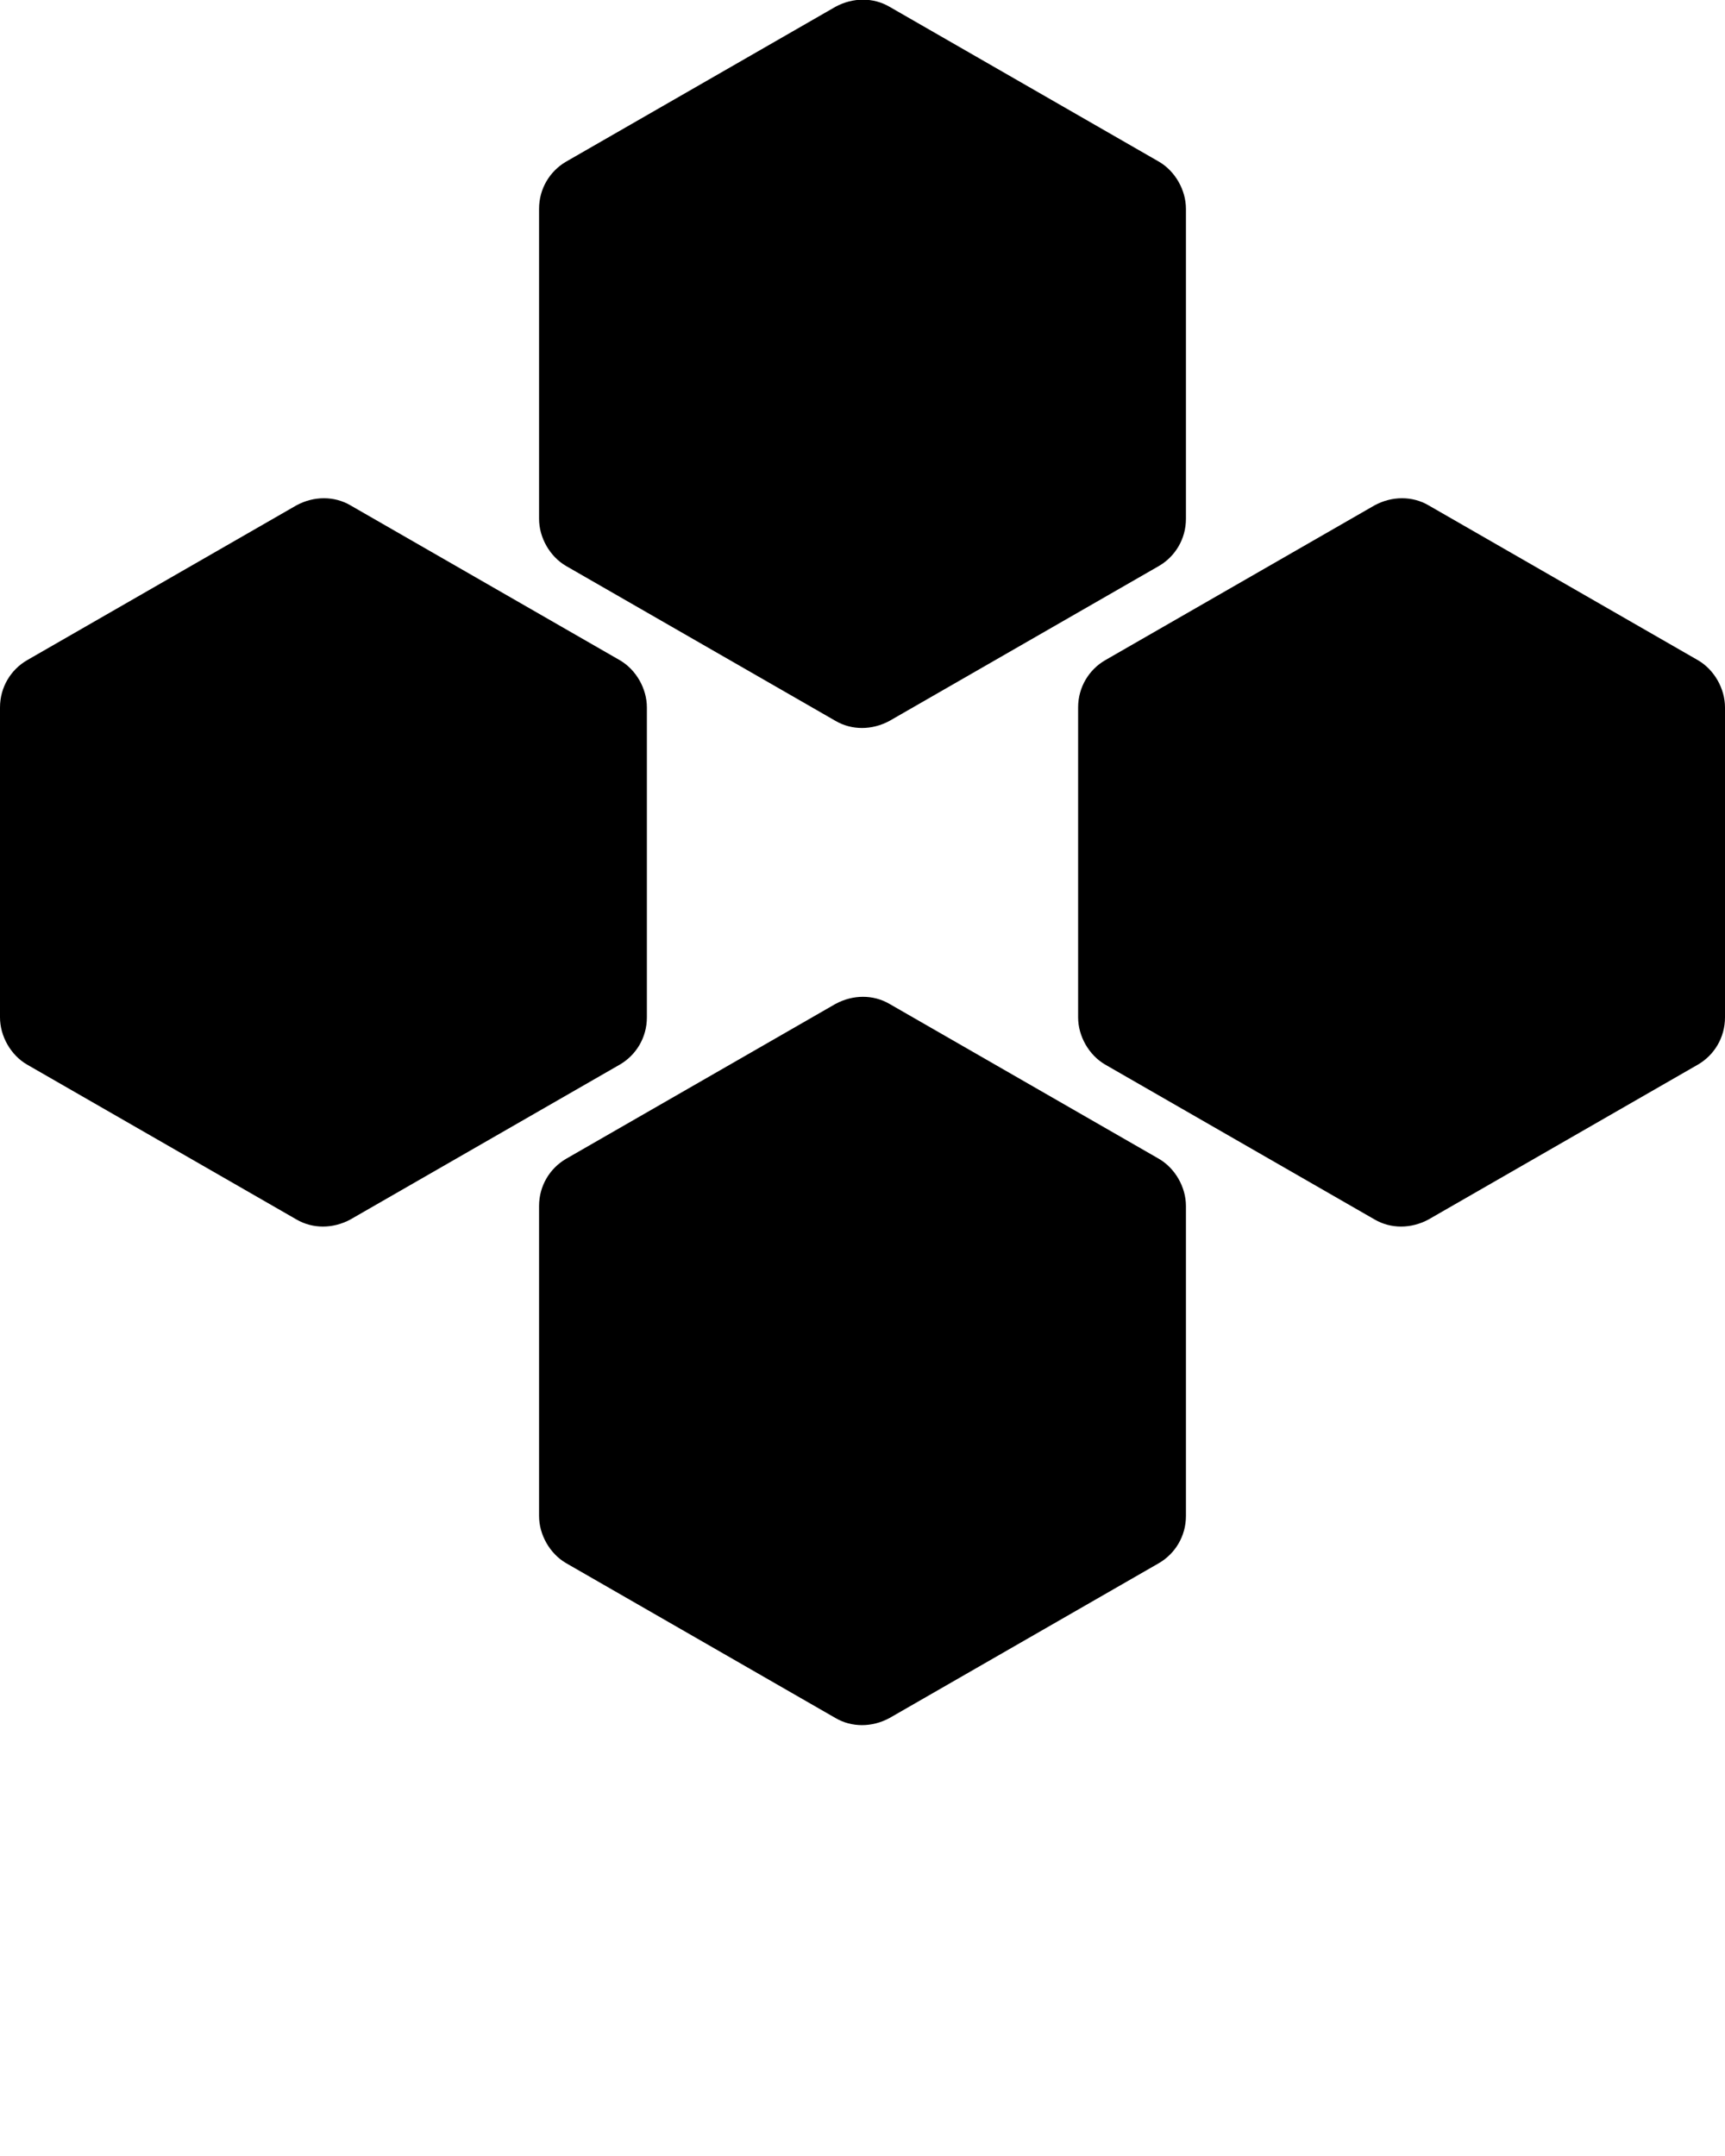 <svg xmlns="http://www.w3.org/2000/svg" xmlns:xlink="http://www.w3.org/1999/xlink" version="1.1" x="0px" y="0px" viewBox="0 0 128 160" enable-background="new 0 0 128 128" xml:space="preserve"><title>miscellaneous 97 solid</title><path d="M86,12L66,0.5c-1.2-0.7-2.7-0.7-4,0L42,12c-1.2,0.7-2,2-2,3.5v23c0,1.4,0.8,2.8,2,3.5l20,11.5c1.2,0.7,2.7,0.7,4,0L86,42  c1.2-0.7,2-2,2-3.5v-23C88,14.1,87.2,12.7,86,12z"/><path d="M86,86L66,74.5c-1.2-0.7-2.7-0.7-4,0L42,86c-1.2,0.7-2,2-2,3.5v23c0,1.4,0.8,2.8,2,3.5l20,11.5c1.2,0.7,2.7,0.7,4,0L86,116  c1.2-0.7,2-2,2-3.5v-23C88,88.1,87.2,86.7,86,86z"/><path d="M126,49l-20-11.5c-1.2-0.7-2.7-0.7-4,0L82,49c-1.2,0.7-2,2-2,3.5v23c0,1.4,0.8,2.8,2,3.5l20,11.5c1.2,0.7,2.7,0.7,4,0  L126,79c1.2-0.7,2-2,2-3.5v-23C128,51.1,127.2,49.7,126,49z"/><path d="M46,49L26,37.5c-1.2-0.7-2.7-0.7-4,0L2,49c-1.2,0.7-2,2-2,3.5v23c0,1.4,0.8,2.8,2,3.5l20,11.5c1.2,0.7,2.7,0.7,4,0L46,79  c1.2-0.7,2-2,2-3.5v-23C48,51.1,47.2,49.7,46,49z"/></svg>